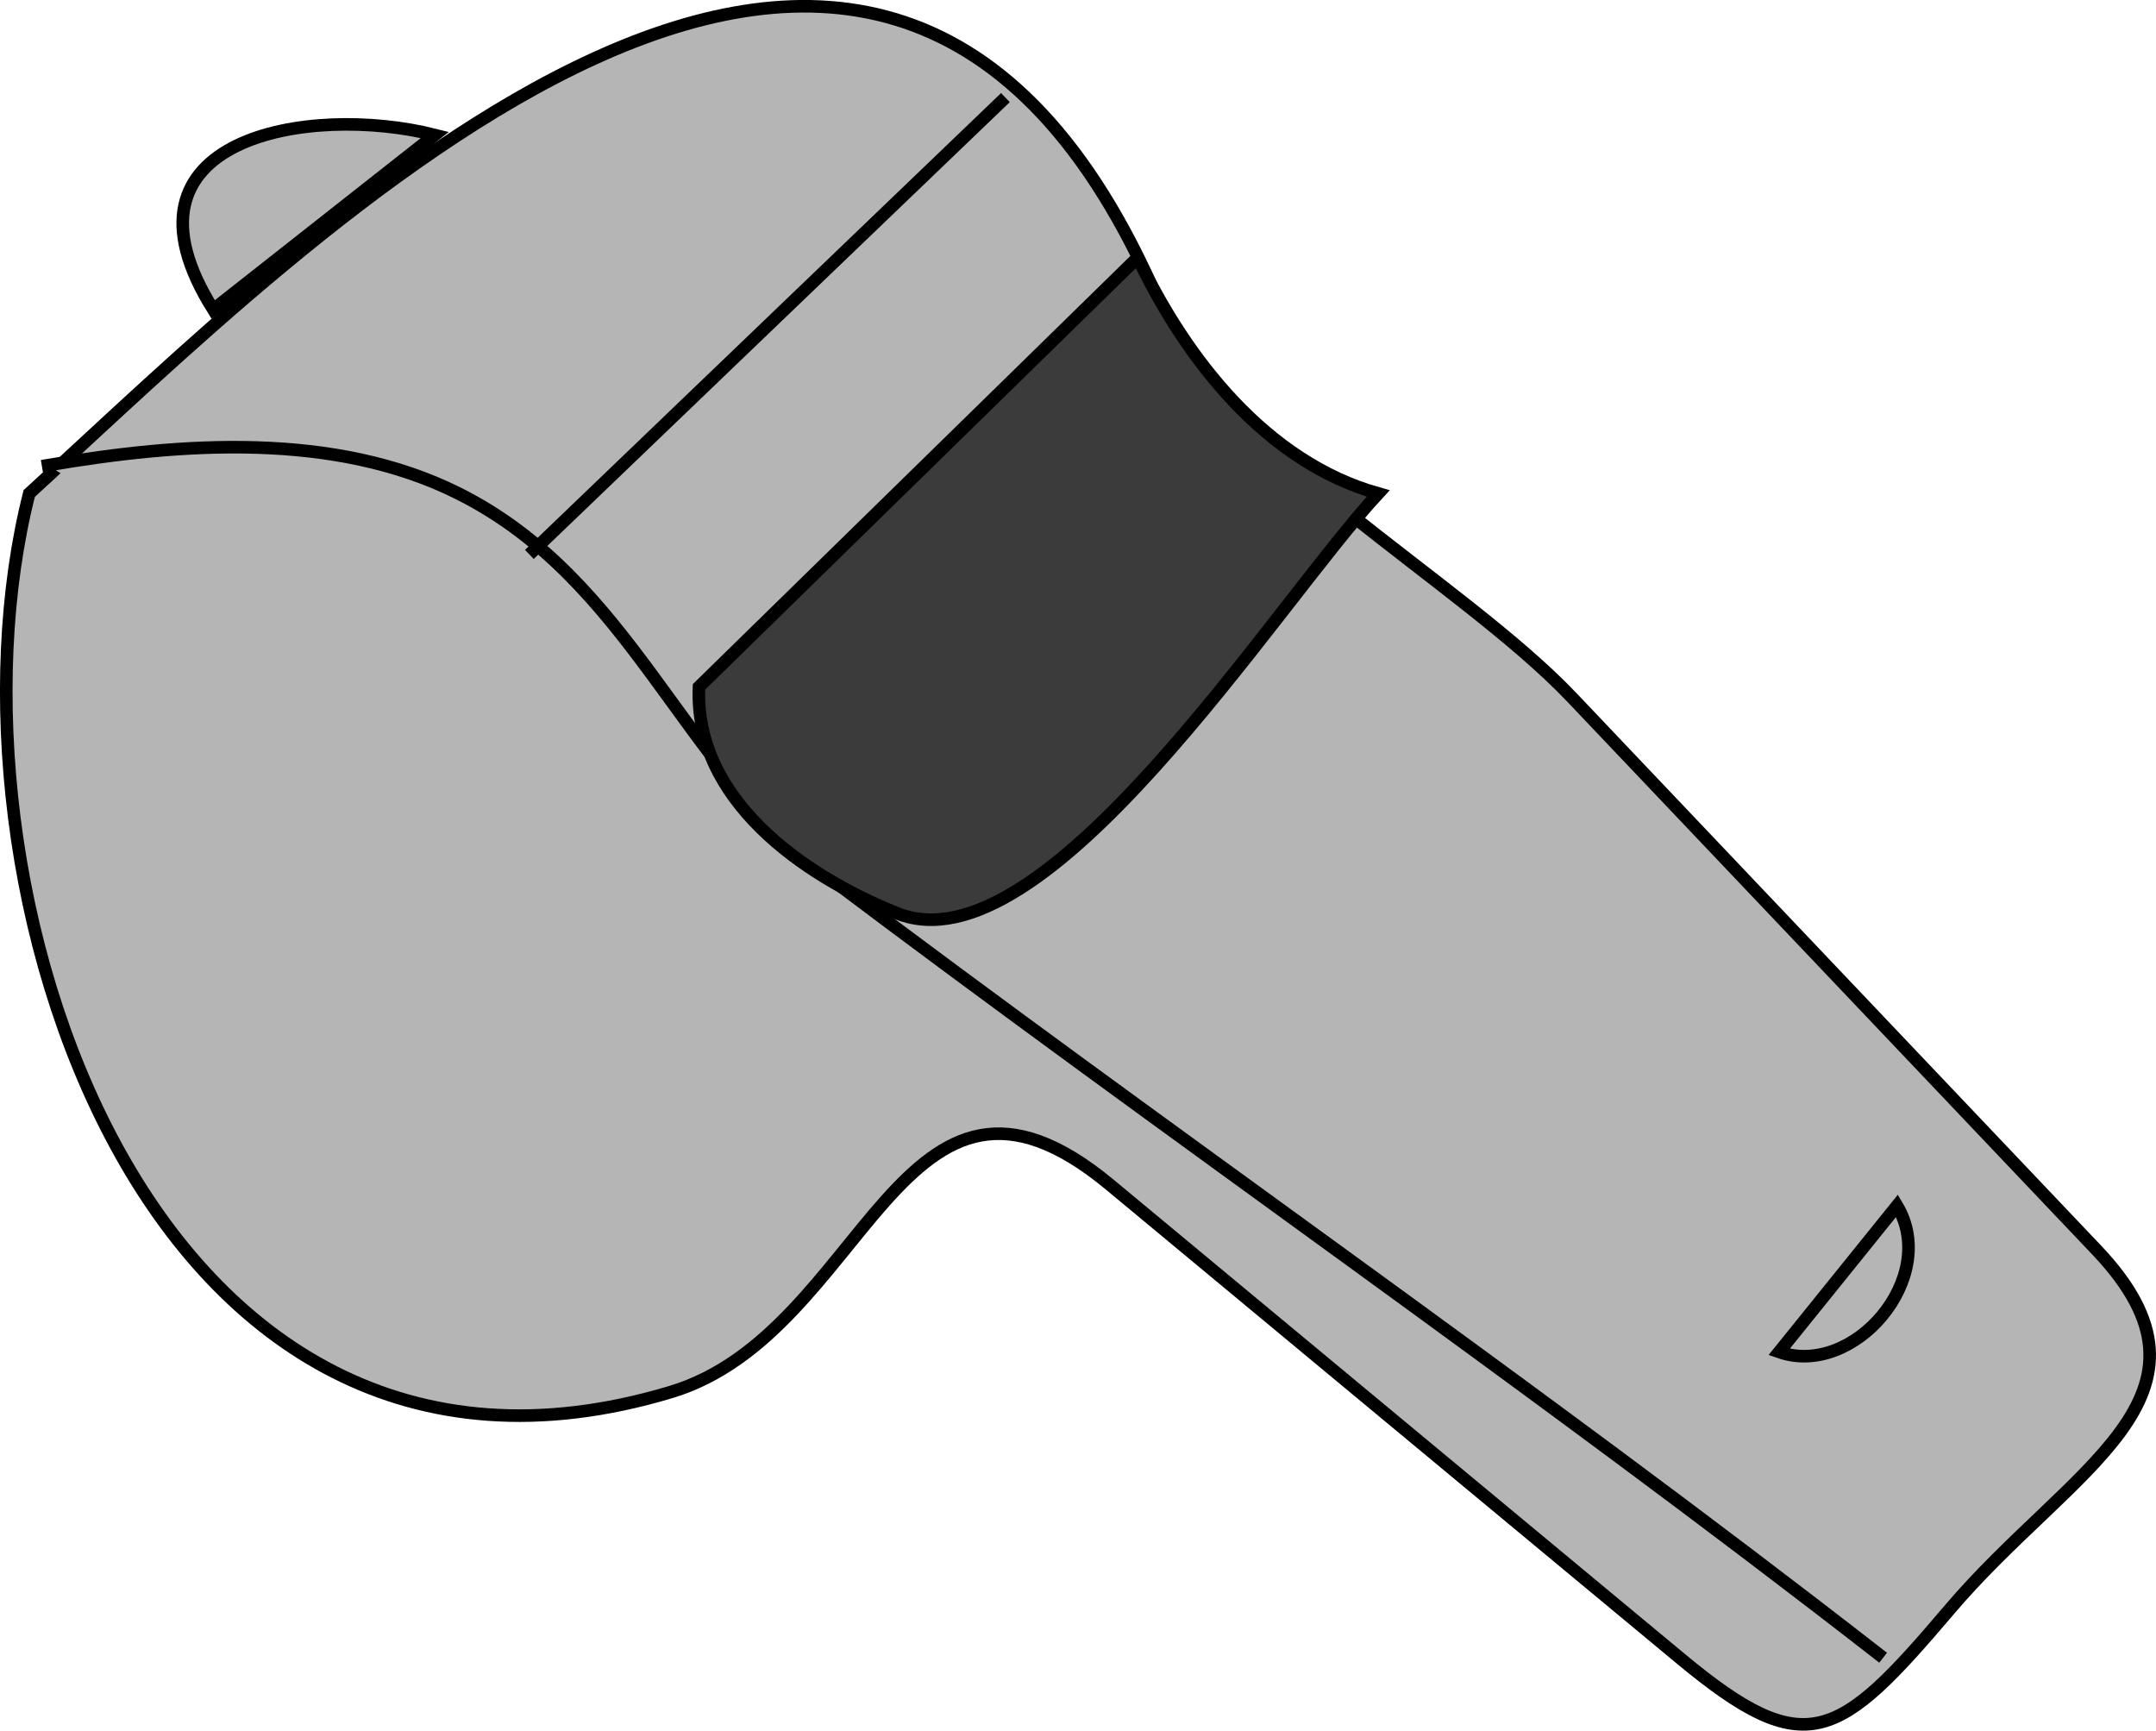 <svg xmlns="http://www.w3.org/2000/svg" xmlns:xlink="http://www.w3.org/1999/xlink" version="1.1" id="Layer_1" x="0px" y="0px" enable-background="new 0 0 822.05 841.89" xml:space="preserve" viewBox="237.85 281.43 342.83 275.17">
<path fill-rule="evenodd" clip-rule="evenodd" fill="#B5B5B5" stroke="#000000" stroke-width="2" stroke-linecap="square" stroke-miterlimit="10" d="  M242.5,359.89c44.625-40.702,135.345-133.694,179.625-30.375c10.207,23.816,47.959,44.151,65.688,62.818  c27.809,29.282,55.618,58.563,83.428,87.845c22.158,23.331-4.179,34.515-23.439,57.215c-17.637,20.786-22.792,24.288-42.612,7.833  c-30.285-25.143-60.57-50.286-90.855-75.429c-33.347-27.685-38.639,23.609-69.833,32.968  C260.799,527.875,226.996,420.879,242.5,359.89z"/>
<path fill-rule="evenodd" clip-rule="evenodd" fill="#B5B5B5" d="M245.5,355.39c21.089-3.608,45.519-5.375,65.25,4.5  c27.421,13.724,35.51,43.4,58.5,60.75c54.492,41.124,112.541,81.168,167.25,123.75C439.5,481.39,342.5,418.39,245.5,355.39z"/>
<path fill="none" stroke="#000000" stroke-width="2" stroke-linecap="square" stroke-miterlimit="10" d="M245.5,355.39  c21.089-3.608,45.519-5.375,65.25,4.5c27.421,13.724,35.51,43.4,58.5,60.75c54.492,41.124,112.541,81.168,167.25,123.75"/>
<path fill-rule="evenodd" clip-rule="evenodd" fill="#B5B5B5" d="M322.75,368.89l74.252-71.25L322.75,368.89z"/>
<line fill="none" stroke="#000000" stroke-width="2" stroke-linecap="square" stroke-miterlimit="10" x1="322.75" y1="368.89" x2="397.002" y2="297.64"/>
<path fill-rule="evenodd" clip-rule="evenodd" fill="#3B3B3B" stroke="#000000" stroke-width="2" stroke-linecap="square" stroke-miterlimit="10" d="  M349,390.64c23.25-22.75,46.5-45.5,69.75-68.25c7.692,16.154,20.461,32.5,38.25,37.5c-16.557,17.873-52.97,76.162-76.5,66.75  C365.495,420.638,348.204,408.493,349,390.64z"/>
<path fill-rule="evenodd" clip-rule="evenodd" fill="#B5B5B5" stroke="#000000" stroke-width="2" stroke-linecap="square" stroke-miterlimit="10" d="  M520.75,496.39c6.25-7.75,12.5-15.5,18.75-23.25C546.336,484.564,532.623,500.541,520.75,496.39z"/>
<path fill-rule="evenodd" clip-rule="evenodd" fill="#B5B5B5" stroke="#000000" stroke-width="2" stroke-linecap="square" stroke-miterlimit="10" d="  M271.75,330.64c-17.175-27.347,15.306-32.795,35.25-27.75C295.25,312.14,283.5,321.39,271.75,330.64z"/>
</svg>